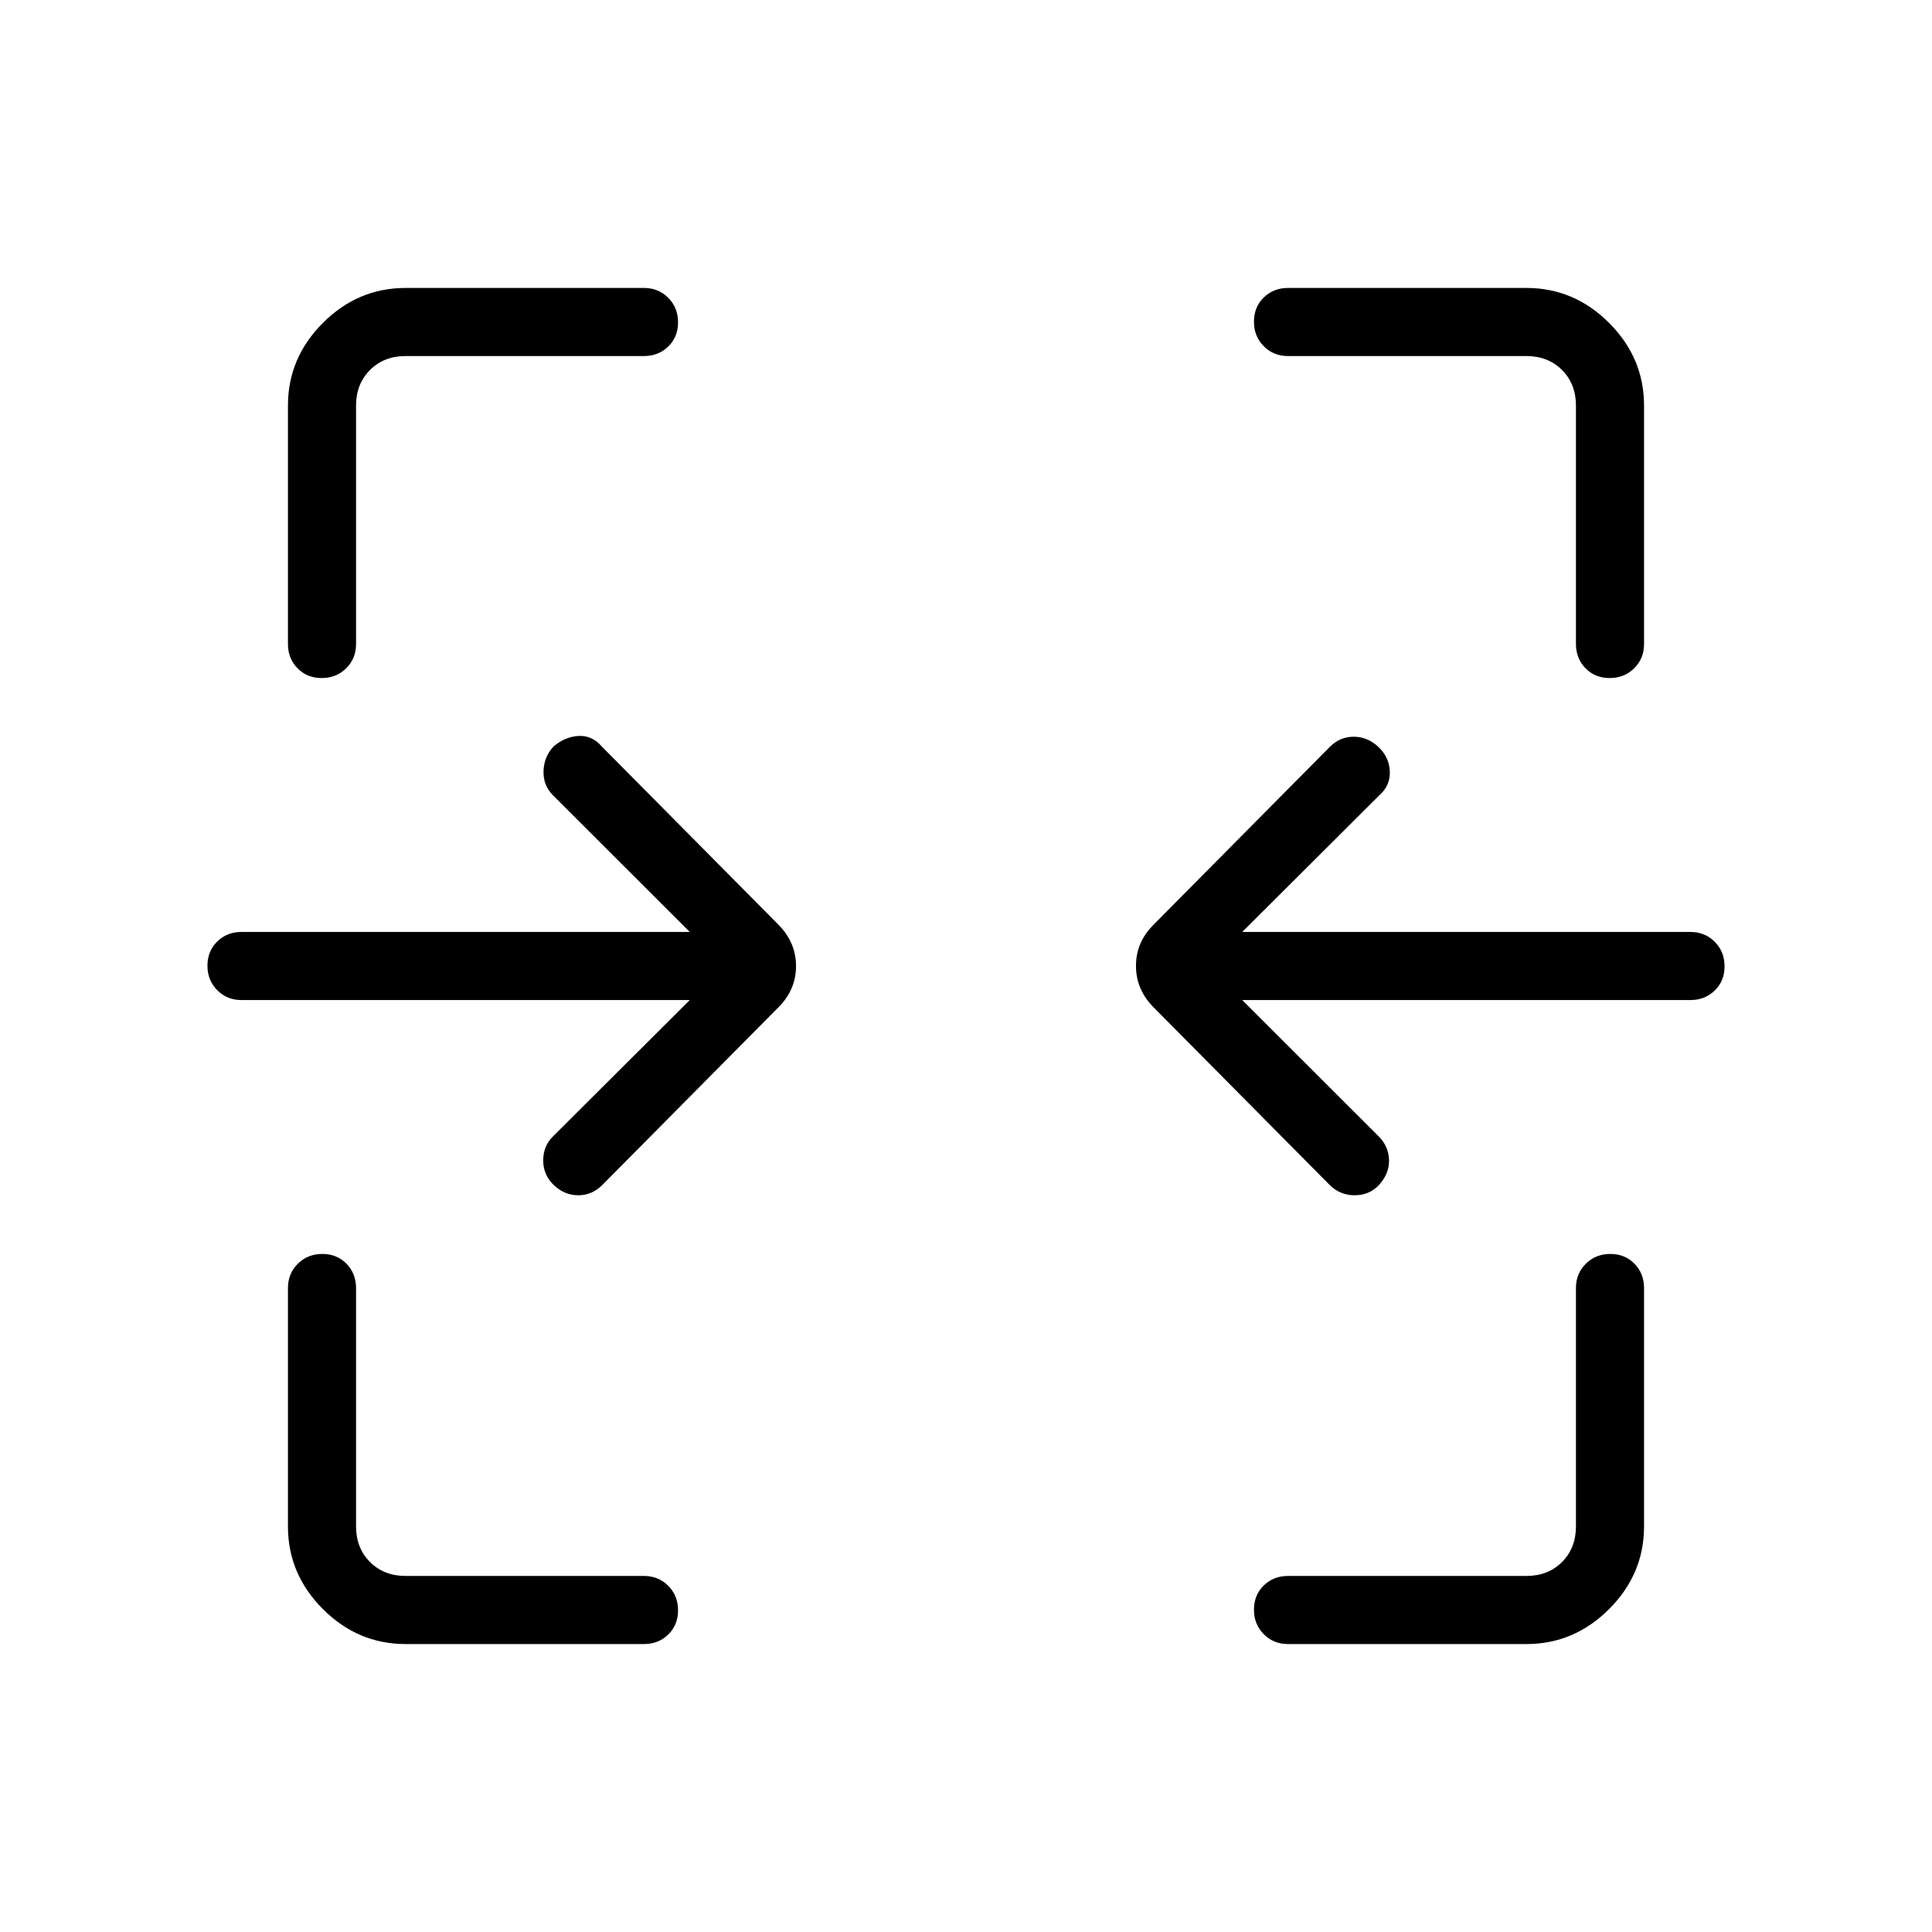 <svg xmlns="http://www.w3.org/2000/svg" height="40" viewBox="0 -960 960 960" width="40"><path d="M159.85-623.08q-7.26 0-12.02-4.86-4.75-4.87-4.75-12.06v-118.46q0-23.72 17.37-41.09 17.37-17.37 41.09-17.37H320q7.19 0 12.06 4.91 4.86 4.91 4.86 12.16 0 7.26-4.86 12.02-4.87 4.75-12.06 4.75H201.54q-10.77 0-17.69 6.93-6.93 6.92-6.93 17.69V-640q0 7.22-4.91 12.07-4.91 4.85-12.16 4.85Zm640 0q-7.26 0-12.02-4.86-4.75-4.87-4.75-12.06v-118.46q0-10.77-6.93-17.69-6.92-6.93-17.69-6.93H640q-7.22 0-12.07-4.91-4.85-4.91-4.85-12.16 0-7.26 4.86-12.02 4.87-4.75 12.06-4.75h118.46q23.72 0 41.09 17.37 17.37 17.37 17.37 41.09V-640q0 7.22-4.91 12.07-4.91 4.85-12.16 4.85Zm-138.9 252.13-87.77-88.54q-8.72-8.81-8.72-20.56 0-11.74 8.72-20.46l87.77-88.54q4.94-4.87 11.74-4.87t12.18 5.03q5.39 5.03 5.72 12.13.33 7.1-5.31 12.04l-68.02 67.8H840q7.19 0 12.06 4.91 4.86 4.91 4.86 12.16 0 7.26-4.86 12.02-4.87 4.75-12.06 4.75H617.26l68.02 67.95q4.87 5.08 4.93 11.81.05 6.73-5.23 12.37-4.72 4.87-11.84 4.87-7.11 0-12.19-4.87Zm-385.66-.09Q270-376 269.92-383.2q-.07-7.21 4.8-12.08l68.02-67.8H120q-7.22 0-12.07-4.91-4.85-4.91-4.85-12.16 0-7.26 4.86-12.02 4.87-4.75 12.06-4.75h222.74l-68.02-67.95q-4.87-4.95-4.64-12.02.23-7.08 4.94-12.16 5.72-4.87 12.44-5.26 6.72-.38 11.59 5.26l87.77 88.54q8.72 8.81 8.72 20.56 0 11.74-8.72 20.46l-87.77 88.54q-5.03 4.87-11.75 4.87-6.71 0-12.01-4.96Zm-73.75 227.96q-23.72 0-41.09-17.37-17.37-17.37-17.37-41.09V-320q0-7.19 4.91-12.06 4.91-4.86 12.16-4.86 7.26 0 12.02 4.86 4.75 4.87 4.75 12.06v118.46q0 10.77 6.93 17.69 6.92 6.93 17.69 6.93H320q7.19 0 12.06 4.91 4.86 4.91 4.86 12.16 0 7.26-4.86 12.02-4.87 4.75-12.06 4.75H201.54Zm438.46 0q-7.19 0-12.06-4.91-4.86-4.91-4.86-12.16 0-7.26 4.86-12.02 4.87-4.75 12.06-4.75h118.46q10.77 0 17.69-6.93 6.93-6.92 6.93-17.69V-320q0-7.19 4.91-12.06 4.91-4.86 12.16-4.86 7.26 0 12.02 4.86 4.75 4.87 4.75 12.06v118.46q0 23.72-17.37 41.09-17.37 17.37-41.09 17.37H640Z"/></svg>